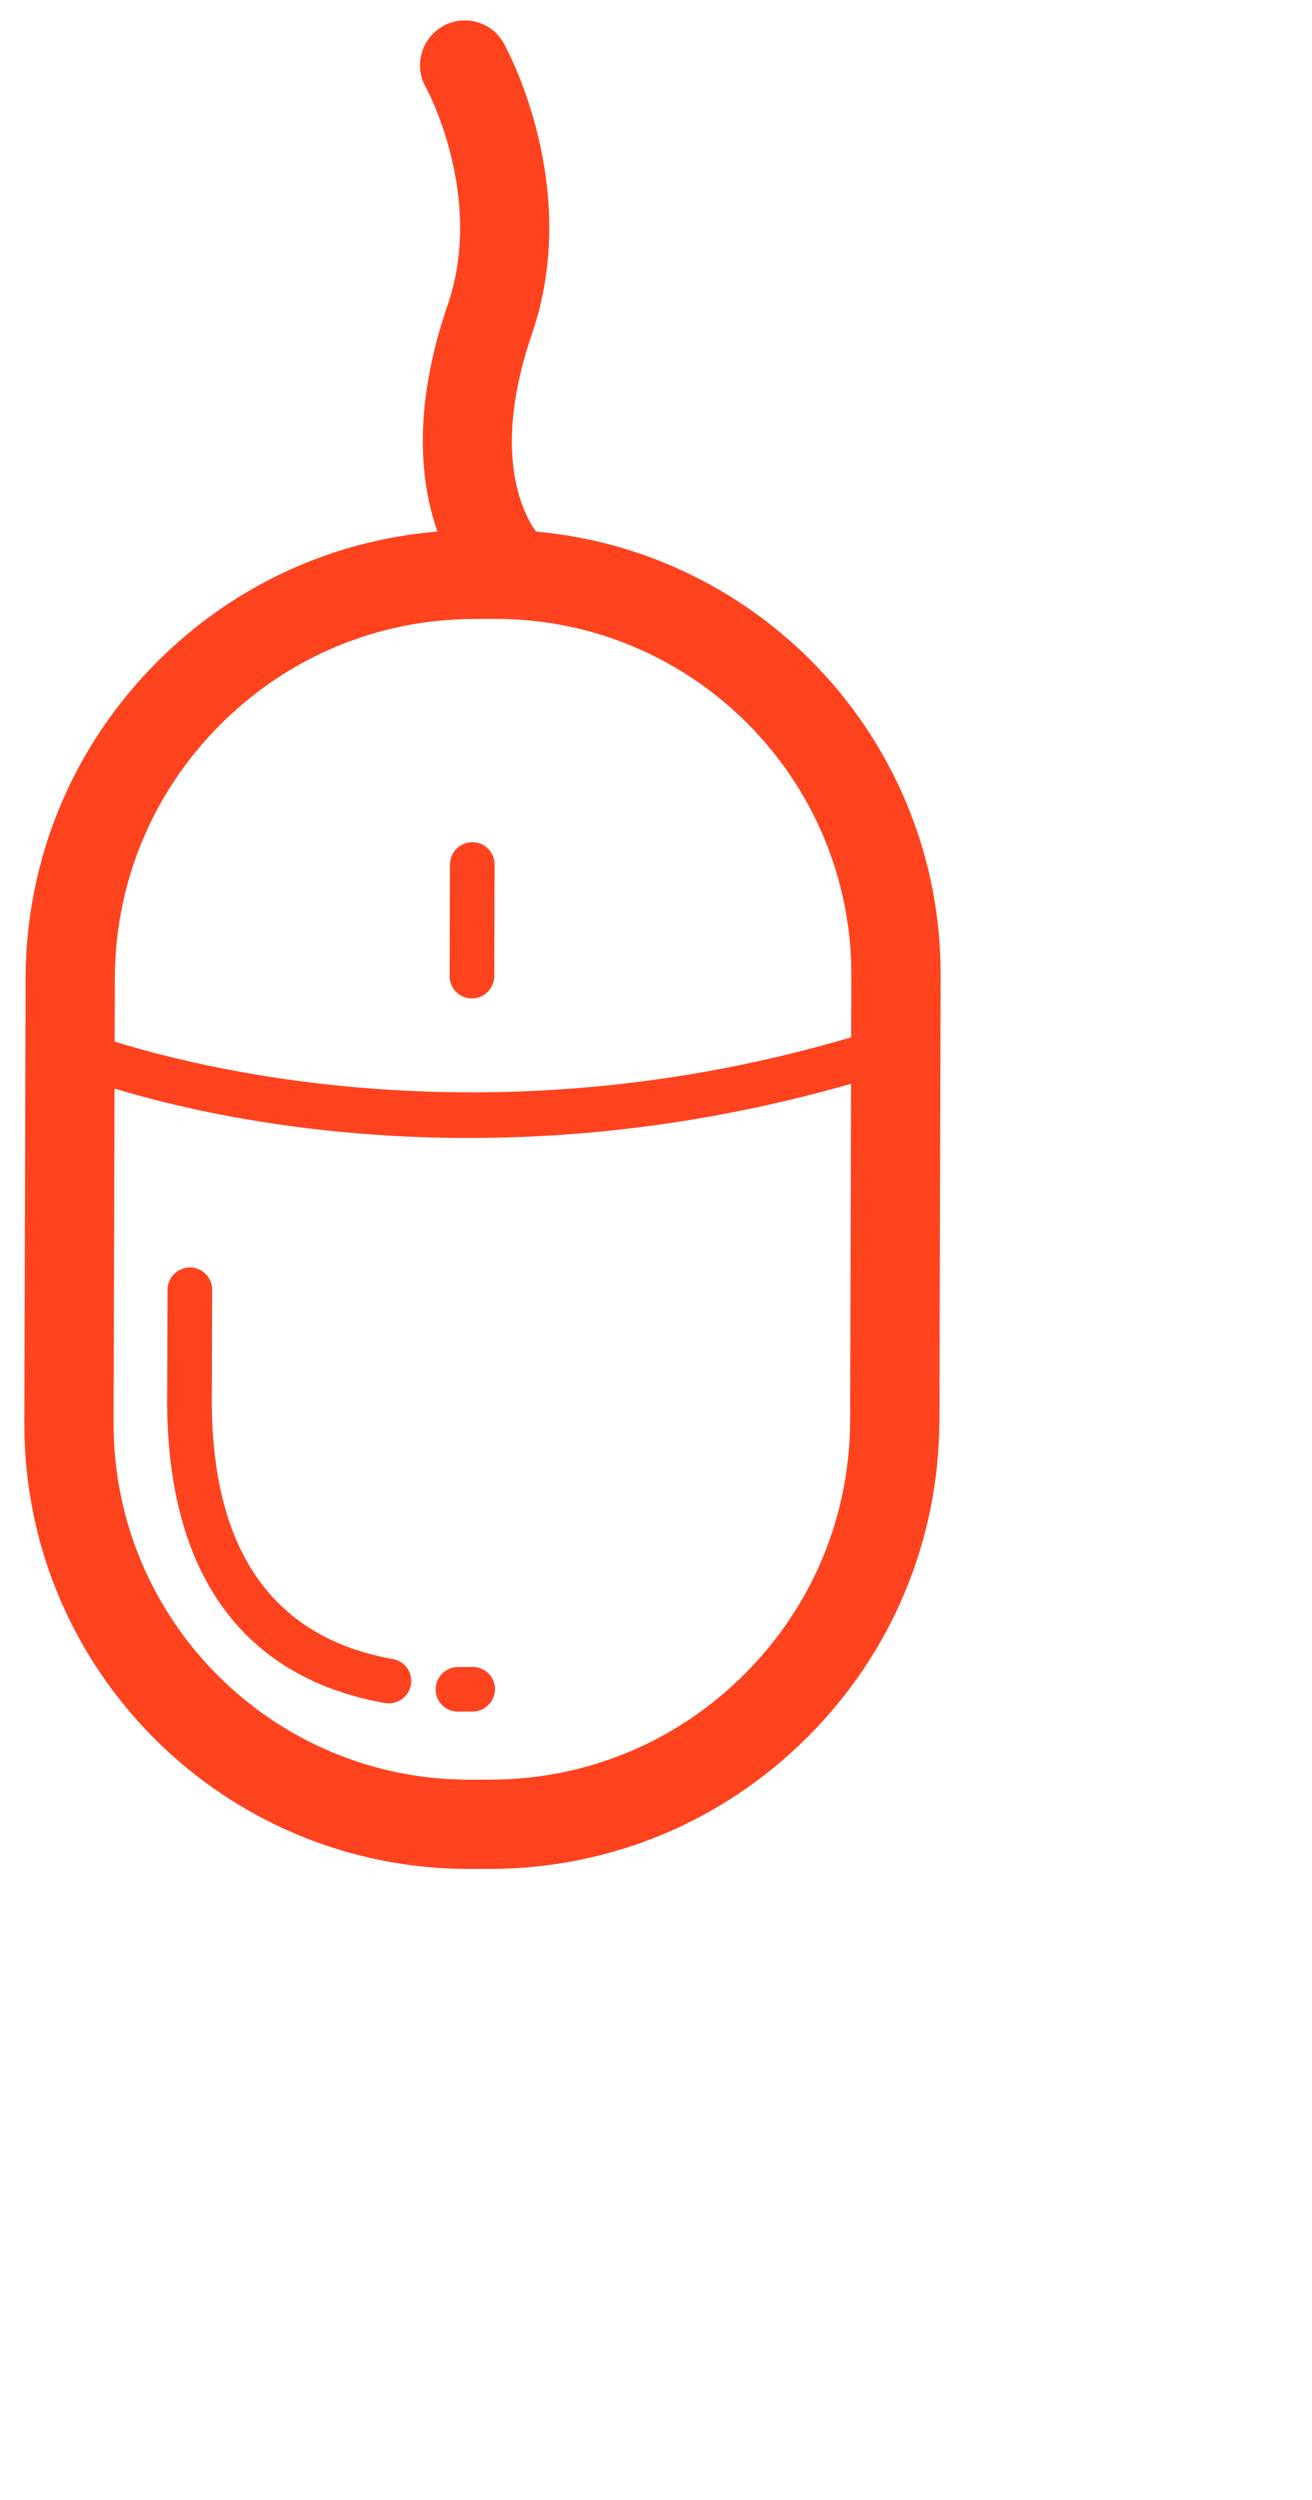 <svg 
 xmlns="http://www.w3.org/2000/svg"
 xmlns:xlink="http://www.w3.org/1999/xlink"
 width="0.306in" height="0.583in">
<path fill-rule="evenodd"  fill="rgb(255, 67, 30)"
 d="M11.999,11.901 C17.087,12.354 21.075,16.631 21.061,21.840 L21.033,31.799 C21.025,34.473 19.977,36.990 18.081,38.887 C16.184,40.783 13.667,41.831 10.993,41.839 L10.528,41.840 C5.008,41.856 0.529,37.378 0.545,31.857 L0.573,21.897 C0.580,19.224 1.629,16.707 3.525,14.810 C5.226,13.109 7.428,12.097 9.794,11.900 C9.406,10.793 9.234,9.130 10.022,6.832 C10.862,4.383 9.544,1.970 9.530,1.946 C9.262,1.466 9.437,0.856 9.918,0.585 C10.401,0.314 11.009,0.485 11.277,0.965 C11.350,1.095 13.039,4.187 11.912,7.471 C11.021,10.071 11.667,11.426 11.999,11.901 ZM2.543,31.852 C2.531,36.270 6.115,39.855 10.534,39.842 L10.999,39.840 C13.139,39.835 15.153,38.995 16.671,37.478 C18.189,35.960 19.028,33.946 19.034,31.805 L19.055,24.263 C11.329,26.476 5.075,25.131 2.564,24.370 L2.543,31.852 ZM2.572,21.892 L2.567,23.317 C4.760,24.002 11.214,25.540 19.058,23.222 L19.062,21.846 C19.075,17.428 15.490,13.843 11.072,13.855 L10.607,13.857 C8.467,13.863 6.452,14.702 4.934,16.220 C3.417,17.737 2.578,19.752 2.572,21.892 ZM11.074,19.352 L11.067,21.851 C11.067,21.990 11.010,22.115 10.920,22.205 C10.829,22.296 10.704,22.352 10.566,22.352 C10.290,22.353 10.067,22.131 10.068,21.854 L10.074,19.355 C10.075,19.079 10.299,18.855 10.575,18.854 C10.851,18.853 11.074,19.076 11.074,19.352 ZM10.584,37.318 C10.860,37.317 11.084,37.540 11.083,37.816 C11.083,37.954 11.026,38.079 10.935,38.170 C10.845,38.260 10.720,38.317 10.582,38.317 L10.252,38.318 C9.977,38.319 9.754,38.096 9.754,37.820 C9.755,37.544 9.979,37.320 10.255,37.319 L10.584,37.318 ZM8.617,38.126 C5.354,37.544 3.669,35.112 3.744,31.094 L3.751,28.875 C3.752,28.599 3.976,28.375 4.252,28.374 C4.528,28.374 4.751,28.597 4.750,28.872 L4.744,31.099 C4.678,34.619 6.042,36.650 8.799,37.142 C9.070,37.191 9.249,37.450 9.200,37.722 C9.180,37.826 9.130,37.917 9.061,37.986 C8.948,38.099 8.785,38.156 8.617,38.126 Z"/>
</svg>
